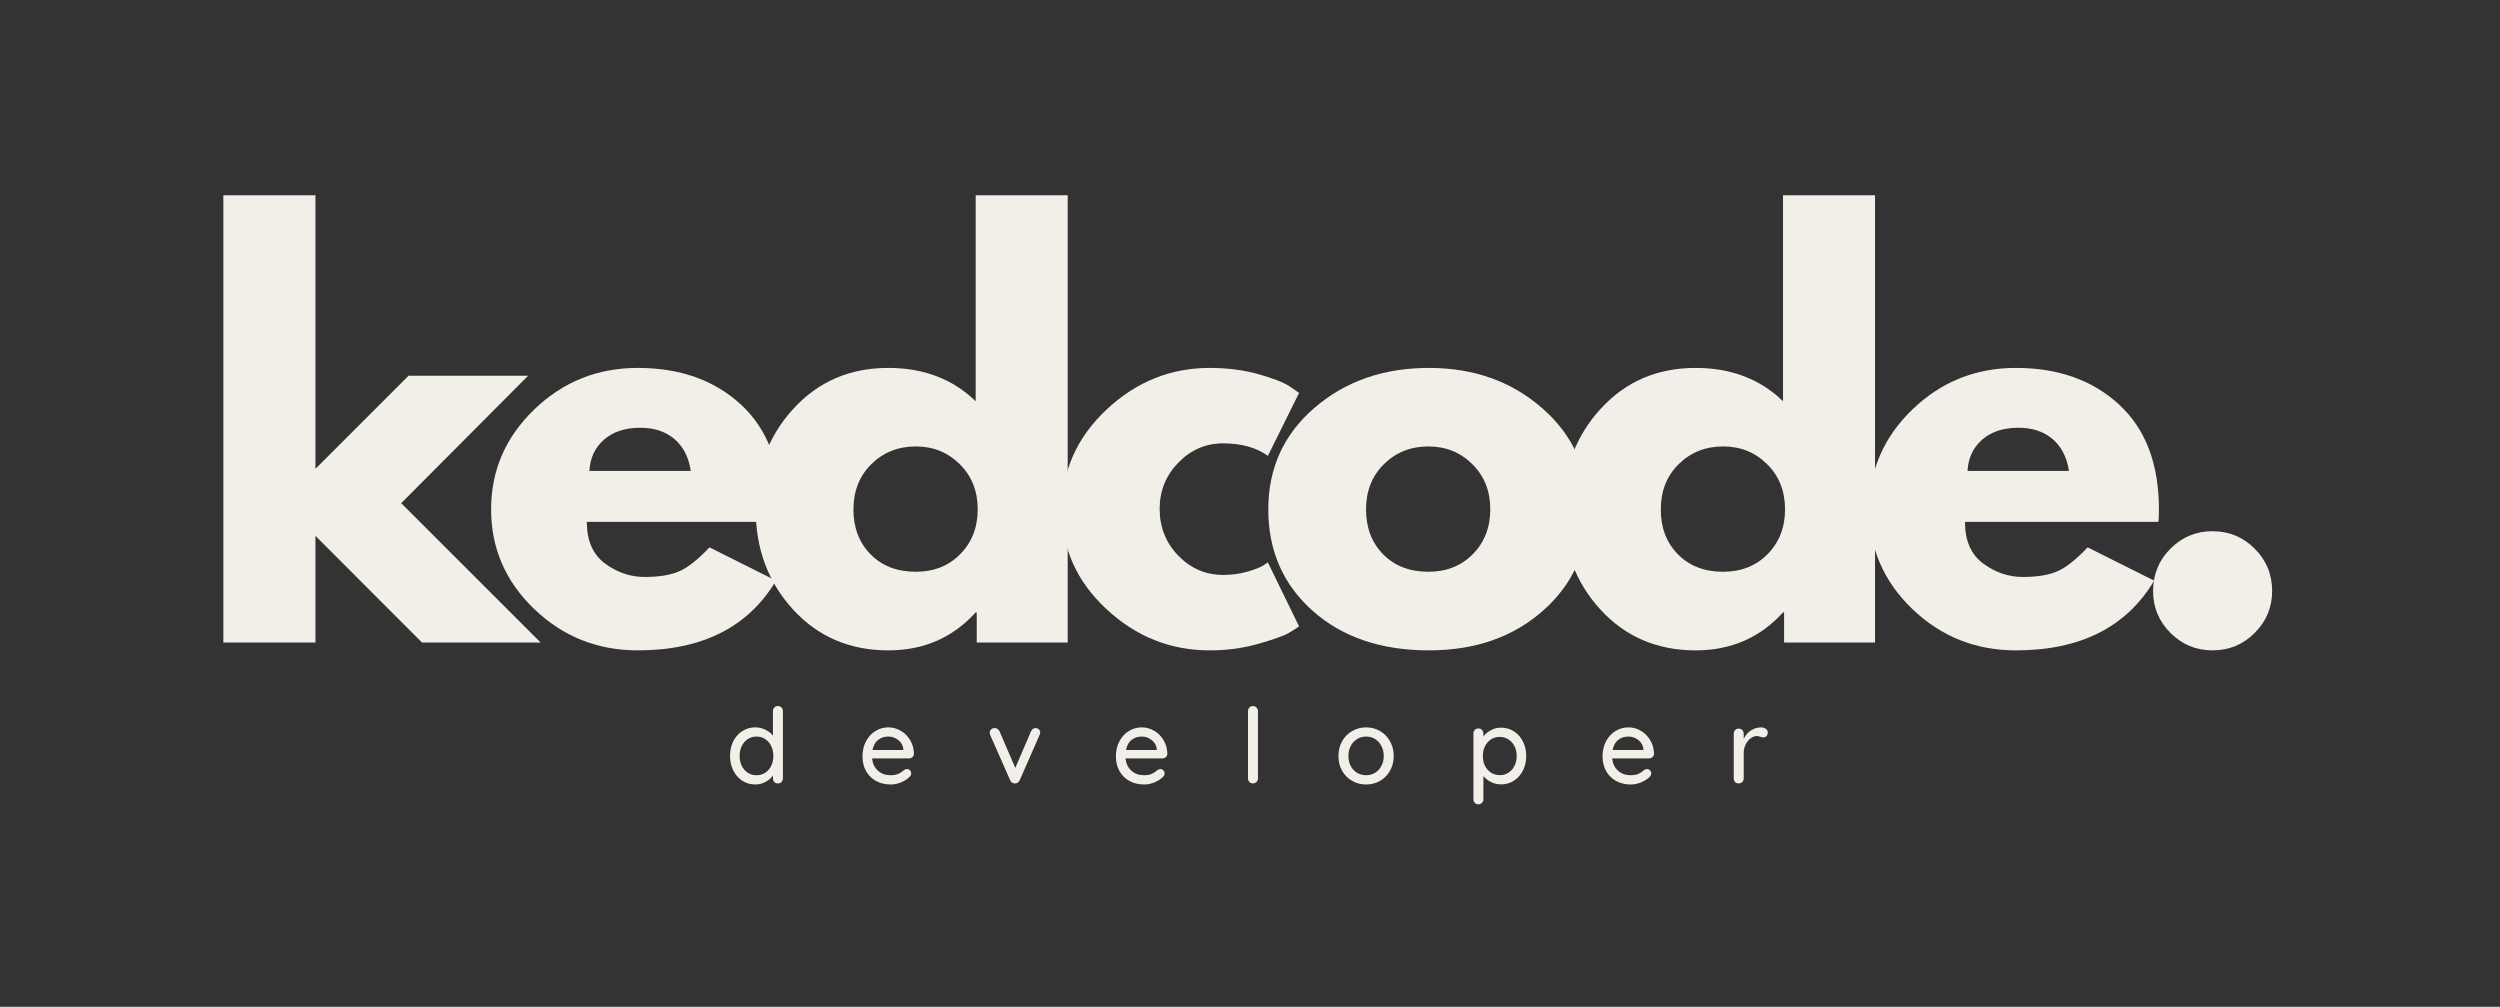 <svg xmlns="http://www.w3.org/2000/svg" xmlns:xlink="http://www.w3.org/1999/xlink" width="591" zoomAndPan="magnify" viewBox="0 0 443.25 178.5" height="238" preserveAspectRatio="xMidYMid meet" version="1.0"><rect x="0" y="0" width="443.25" height="178.5" fill="#333333" stroke="none"/><defs><g/></defs><g fill="#f1efe7" fill-opacity="1"><g transform="translate(34.07, 113.919)"><g><path d="M 59.562 -47.297 L 37.062 -24.703 L 61.781 0 L 40.75 0 L 21.859 -18.906 L 21.859 0 L 5.531 0 L 5.531 -79.297 L 21.859 -79.297 L 21.859 -30.797 L 38.359 -47.297 Z M 59.562 -47.297 "/></g></g></g><g fill="#f1efe7" fill-opacity="1"><g transform="translate(84.948, 113.919)"><g><path d="M 53.391 -21.391 L 19.094 -21.391 C 19.094 -18.066 20.164 -15.609 22.312 -14.016 C 24.469 -12.422 26.805 -11.625 29.328 -11.625 C 31.961 -11.625 34.047 -11.973 35.578 -12.672 C 37.117 -13.379 38.875 -14.781 40.844 -16.875 L 52.641 -10.969 C 47.723 -2.727 39.551 1.391 28.125 1.391 C 20.988 1.391 14.867 -1.051 9.766 -5.938 C 4.672 -10.832 2.125 -16.723 2.125 -23.609 C 2.125 -30.492 4.672 -36.395 9.766 -41.312 C 14.867 -46.227 20.988 -48.688 28.125 -48.688 C 35.625 -48.688 41.723 -46.52 46.422 -42.188 C 51.129 -37.852 53.484 -31.66 53.484 -23.609 C 53.484 -22.492 53.453 -21.754 53.391 -21.391 Z M 19.547 -30.422 L 37.531 -30.422 C 37.156 -32.879 36.18 -34.77 34.609 -36.094 C 33.047 -37.414 31.035 -38.078 28.578 -38.078 C 25.879 -38.078 23.727 -37.367 22.125 -35.953 C 20.531 -34.547 19.672 -32.703 19.547 -30.422 Z M 19.547 -30.422 "/></g></g></g><g fill="#f1efe7" fill-opacity="1"><g transform="translate(131.863, 113.919)"><g><path d="M 8.75 -5.844 C 4.332 -10.676 2.125 -16.594 2.125 -23.594 C 2.125 -30.602 4.332 -36.535 8.75 -41.391 C 13.176 -46.254 18.801 -48.688 25.625 -48.688 C 31.895 -48.688 37.062 -46.719 41.125 -42.781 L 41.125 -79.297 L 57.438 -79.297 L 57.438 0 L 41.312 0 L 41.312 -5.344 L 41.125 -5.344 C 37.062 -0.852 31.895 1.391 25.625 1.391 C 18.801 1.391 13.176 -1.02 8.75 -5.844 Z M 22.625 -31.625 C 20.508 -29.531 19.453 -26.852 19.453 -23.594 C 19.453 -20.344 20.469 -17.688 22.5 -15.625 C 24.531 -13.57 27.203 -12.547 30.516 -12.547 C 33.711 -12.547 36.336 -13.586 38.391 -15.672 C 40.453 -17.766 41.484 -20.41 41.484 -23.609 C 41.484 -26.859 40.422 -29.531 38.297 -31.625 C 36.18 -33.719 33.586 -34.766 30.516 -34.766 C 27.379 -34.766 24.75 -33.719 22.625 -31.625 Z M 22.625 -31.625 "/></g></g></g><g fill="#f1efe7" fill-opacity="1"><g transform="translate(186.153, 113.919)"><g><path d="M 30.703 -35.312 C 27.629 -35.312 24.984 -34.172 22.766 -31.891 C 20.555 -29.617 19.453 -26.891 19.453 -23.703 C 19.453 -20.441 20.555 -17.672 22.766 -15.391 C 24.984 -13.117 27.629 -11.984 30.703 -11.984 C 32.18 -11.984 33.578 -12.164 34.891 -12.531 C 36.211 -12.906 37.18 -13.273 37.797 -13.641 L 38.641 -14.203 L 44.172 -2.859 C 43.734 -2.547 43.129 -2.16 42.359 -1.703 C 41.598 -1.242 39.848 -0.613 37.109 0.188 C 34.379 0.988 31.445 1.391 28.312 1.391 C 21.363 1.391 15.258 -1.051 10 -5.938 C 4.75 -10.832 2.125 -16.691 2.125 -23.516 C 2.125 -30.398 4.75 -36.316 10 -41.266 C 15.258 -46.211 21.363 -48.688 28.312 -48.688 C 31.445 -48.688 34.332 -48.316 36.969 -47.578 C 39.613 -46.836 41.488 -46.098 42.594 -45.359 L 44.172 -44.25 L 38.641 -33.094 C 36.609 -34.57 33.961 -35.312 30.703 -35.312 Z M 30.703 -35.312 "/></g></g></g><g fill="#f1efe7" fill-opacity="1"><g transform="translate(222.744, 113.919)"><g><path d="M 10 -5.609 C 4.75 -10.285 2.125 -16.281 2.125 -23.594 C 2.125 -30.914 4.859 -36.926 10.328 -41.625 C 15.797 -46.332 22.555 -48.688 30.609 -48.688 C 38.535 -48.688 45.219 -46.316 50.656 -41.578 C 56.102 -36.848 58.828 -30.852 58.828 -23.594 C 58.828 -16.344 56.164 -10.363 50.844 -5.656 C 45.531 -0.957 38.785 1.391 30.609 1.391 C 22.129 1.391 15.258 -0.941 10 -5.609 Z M 22.625 -31.625 C 20.508 -29.531 19.453 -26.852 19.453 -23.594 C 19.453 -20.344 20.469 -17.688 22.5 -15.625 C 24.531 -13.57 27.203 -12.547 30.516 -12.547 C 33.711 -12.547 36.336 -13.586 38.391 -15.672 C 40.453 -17.766 41.484 -20.41 41.484 -23.609 C 41.484 -26.859 40.422 -29.531 38.297 -31.625 C 36.18 -33.719 33.586 -34.766 30.516 -34.766 C 27.379 -34.766 24.75 -33.719 22.625 -31.625 Z M 22.625 -31.625 "/></g></g></g><g fill="#f1efe7" fill-opacity="1"><g transform="translate(275.005, 113.919)"><g><path d="M 8.75 -5.844 C 4.332 -10.676 2.125 -16.594 2.125 -23.594 C 2.125 -30.602 4.332 -36.535 8.75 -41.391 C 13.176 -46.254 18.801 -48.688 25.625 -48.688 C 31.895 -48.688 37.062 -46.719 41.125 -42.781 L 41.125 -79.297 L 57.438 -79.297 L 57.438 0 L 41.312 0 L 41.312 -5.344 L 41.125 -5.344 C 37.062 -0.852 31.895 1.391 25.625 1.391 C 18.801 1.391 13.176 -1.02 8.75 -5.844 Z M 22.625 -31.625 C 20.508 -29.531 19.453 -26.852 19.453 -23.594 C 19.453 -20.344 20.469 -17.688 22.5 -15.625 C 24.531 -13.57 27.203 -12.547 30.516 -12.547 C 33.711 -12.547 36.336 -13.586 38.391 -15.672 C 40.453 -17.766 41.484 -20.41 41.484 -23.609 C 41.484 -26.859 40.422 -29.531 38.297 -31.625 C 36.18 -33.719 33.586 -34.766 30.516 -34.766 C 27.379 -34.766 24.75 -33.719 22.625 -31.625 Z M 22.625 -31.625 "/></g></g></g><g fill="#f1efe7" fill-opacity="1"><g transform="translate(329.294, 113.919)"><g><path d="M 53.391 -21.391 L 19.094 -21.391 C 19.094 -18.066 20.164 -15.609 22.312 -14.016 C 24.469 -12.422 26.805 -11.625 29.328 -11.625 C 31.961 -11.625 34.047 -11.973 35.578 -12.672 C 37.117 -13.379 38.875 -14.781 40.844 -16.875 L 52.641 -10.969 C 47.723 -2.727 39.551 1.391 28.125 1.391 C 20.988 1.391 14.867 -1.051 9.766 -5.938 C 4.672 -10.832 2.125 -16.723 2.125 -23.609 C 2.125 -30.492 4.672 -36.395 9.766 -41.312 C 14.867 -46.227 20.988 -48.688 28.125 -48.688 C 35.625 -48.688 41.723 -46.52 46.422 -42.188 C 51.129 -37.852 53.484 -31.66 53.484 -23.609 C 53.484 -22.492 53.453 -21.754 53.391 -21.391 Z M 19.547 -30.422 L 37.531 -30.422 C 37.156 -32.879 36.18 -34.77 34.609 -36.094 C 33.047 -37.414 31.035 -38.078 28.578 -38.078 C 25.879 -38.078 23.727 -37.367 22.125 -35.953 C 20.531 -34.547 19.672 -32.703 19.547 -30.422 Z M 19.547 -30.422 "/></g></g></g><g fill="#f1efe7" fill-opacity="1"><g transform="translate(376.21, 113.919)"><g><path d="M 16.047 -19.734 C 18.992 -19.734 21.492 -18.703 23.547 -16.641 C 25.609 -14.578 26.641 -12.07 26.641 -9.125 C 26.641 -6.238 25.609 -3.766 23.547 -1.703 C 21.492 0.359 18.992 1.391 16.047 1.391 C 13.148 1.391 10.672 0.359 8.609 -1.703 C 6.555 -3.766 5.531 -6.238 5.531 -9.125 C 5.531 -12.07 6.555 -14.578 8.609 -16.641 C 10.672 -18.703 13.148 -19.734 16.047 -19.734 Z M 16.047 -19.734 "/></g></g></g><g fill="#f1efe7" fill-opacity="1"><g transform="translate(128.715, 138.901)"><g><path d="M 9.203 -13.719 C 9.461 -13.719 9.676 -13.633 9.844 -13.469 C 10.008 -13.301 10.094 -13.086 10.094 -12.828 L 10.094 -0.891 C 10.094 -0.641 10.008 -0.426 9.844 -0.25 C 9.676 -0.082 9.461 0 9.203 0 C 8.941 0 8.727 -0.082 8.562 -0.25 C 8.406 -0.414 8.328 -0.629 8.328 -0.891 L 8.328 -1.406 C 8.016 -0.957 7.578 -0.578 7.016 -0.266 C 6.453 0.035 5.852 0.188 5.219 0.188 C 4.375 0.188 3.609 -0.023 2.922 -0.453 C 2.242 -0.891 1.707 -1.492 1.312 -2.266 C 0.914 -3.047 0.719 -3.914 0.719 -4.875 C 0.719 -5.844 0.91 -6.711 1.297 -7.484 C 1.691 -8.254 2.227 -8.852 2.906 -9.281 C 3.594 -9.719 4.344 -9.938 5.156 -9.938 C 5.812 -9.938 6.414 -9.801 6.969 -9.531 C 7.531 -9.258 7.984 -8.906 8.328 -8.469 L 8.328 -12.828 C 8.328 -13.086 8.406 -13.301 8.562 -13.469 C 8.727 -13.633 8.941 -13.719 9.203 -13.719 Z M 5.422 -1.453 C 5.992 -1.453 6.504 -1.598 6.953 -1.891 C 7.41 -2.191 7.766 -2.598 8.016 -3.109 C 8.273 -3.629 8.406 -4.219 8.406 -4.875 C 8.406 -5.52 8.273 -6.102 8.016 -6.625 C 7.766 -7.156 7.41 -7.566 6.953 -7.859 C 6.504 -8.16 5.992 -8.312 5.422 -8.312 C 4.836 -8.312 4.316 -8.16 3.859 -7.859 C 3.41 -7.566 3.055 -7.156 2.797 -6.625 C 2.547 -6.102 2.422 -5.52 2.422 -4.875 C 2.422 -4.219 2.547 -3.629 2.797 -3.109 C 3.055 -2.598 3.41 -2.191 3.859 -1.891 C 4.316 -1.598 4.836 -1.453 5.422 -1.453 Z M 5.422 -1.453 "/></g></g></g><g fill="#f1efe7" fill-opacity="1"><g transform="translate(152.2, 138.901)"><g><path d="M 9.844 -5.234 C 9.832 -5.004 9.738 -4.812 9.562 -4.656 C 9.395 -4.508 9.191 -4.438 8.953 -4.438 L 2.422 -4.438 C 2.516 -3.531 2.859 -2.805 3.453 -2.266 C 4.055 -1.723 4.789 -1.453 5.656 -1.453 C 6.25 -1.453 6.727 -1.535 7.094 -1.703 C 7.469 -1.879 7.801 -2.102 8.094 -2.375 C 8.27 -2.488 8.445 -2.547 8.625 -2.547 C 8.832 -2.547 9.004 -2.469 9.141 -2.312 C 9.285 -2.164 9.359 -1.992 9.359 -1.797 C 9.359 -1.535 9.238 -1.301 9 -1.094 C 8.633 -0.738 8.156 -0.438 7.562 -0.188 C 6.969 0.062 6.363 0.188 5.75 0.188 C 4.75 0.188 3.867 -0.02 3.109 -0.438 C 2.348 -0.863 1.758 -1.453 1.344 -2.203 C 0.926 -2.961 0.719 -3.816 0.719 -4.766 C 0.719 -5.805 0.93 -6.719 1.359 -7.5 C 1.785 -8.289 2.348 -8.895 3.047 -9.312 C 3.742 -9.727 4.492 -9.938 5.297 -9.938 C 6.086 -9.938 6.828 -9.734 7.516 -9.328 C 8.211 -8.922 8.77 -8.359 9.188 -7.641 C 9.613 -6.922 9.832 -6.117 9.844 -5.234 Z M 5.297 -8.312 C 4.609 -8.312 4.008 -8.113 3.5 -7.719 C 3 -7.332 2.664 -6.734 2.5 -5.922 L 7.969 -5.922 L 7.969 -6.062 C 7.906 -6.719 7.613 -7.254 7.094 -7.672 C 6.57 -8.098 5.973 -8.312 5.297 -8.312 Z M 5.297 -8.312 "/></g></g></g><g fill="#f1efe7" fill-opacity="1"><g transform="translate(174.869, 138.901)"><g><path d="M 8.734 -9.812 C 8.973 -9.812 9.172 -9.734 9.328 -9.578 C 9.484 -9.422 9.562 -9.238 9.562 -9.031 C 9.562 -8.914 9.52 -8.758 9.438 -8.562 L 5.922 -0.562 C 5.848 -0.395 5.738 -0.258 5.594 -0.156 C 5.457 -0.062 5.312 -0.008 5.156 0 C 4.957 0.02 4.773 -0.016 4.609 -0.109 C 4.441 -0.211 4.316 -0.363 4.234 -0.562 L 0.703 -8.562 C 0.641 -8.75 0.609 -8.906 0.609 -9.031 C 0.609 -9.227 0.688 -9.406 0.844 -9.562 C 1.008 -9.727 1.223 -9.812 1.484 -9.812 C 1.672 -9.812 1.836 -9.766 1.984 -9.672 C 2.129 -9.578 2.25 -9.438 2.344 -9.25 L 5.141 -2.75 L 7.938 -9.25 C 8.113 -9.625 8.379 -9.812 8.734 -9.812 Z M 8.734 -9.812 "/></g></g></g><g fill="#f1efe7" fill-opacity="1"><g transform="translate(197.13, 138.901)"><g><path d="M 9.844 -5.234 C 9.832 -5.004 9.738 -4.812 9.562 -4.656 C 9.395 -4.508 9.191 -4.438 8.953 -4.438 L 2.422 -4.438 C 2.516 -3.531 2.859 -2.805 3.453 -2.266 C 4.055 -1.723 4.789 -1.453 5.656 -1.453 C 6.25 -1.453 6.727 -1.535 7.094 -1.703 C 7.469 -1.879 7.801 -2.102 8.094 -2.375 C 8.27 -2.488 8.445 -2.547 8.625 -2.547 C 8.832 -2.547 9.004 -2.469 9.141 -2.312 C 9.285 -2.164 9.359 -1.992 9.359 -1.797 C 9.359 -1.535 9.238 -1.301 9 -1.094 C 8.633 -0.738 8.156 -0.438 7.562 -0.188 C 6.969 0.062 6.363 0.188 5.75 0.188 C 4.75 0.188 3.867 -0.02 3.109 -0.438 C 2.348 -0.863 1.758 -1.453 1.344 -2.203 C 0.926 -2.961 0.719 -3.816 0.719 -4.766 C 0.719 -5.805 0.93 -6.719 1.359 -7.5 C 1.785 -8.289 2.348 -8.895 3.047 -9.312 C 3.742 -9.727 4.492 -9.938 5.297 -9.938 C 6.086 -9.938 6.828 -9.734 7.516 -9.328 C 8.211 -8.922 8.77 -8.359 9.188 -7.641 C 9.613 -6.922 9.832 -6.117 9.844 -5.234 Z M 5.297 -8.312 C 4.609 -8.312 4.008 -8.113 3.5 -7.719 C 3 -7.332 2.664 -6.734 2.5 -5.922 L 7.969 -5.922 L 7.969 -6.062 C 7.906 -6.719 7.613 -7.254 7.094 -7.672 C 6.57 -8.098 5.973 -8.312 5.297 -8.312 Z M 5.297 -8.312 "/></g></g></g><g fill="#f1efe7" fill-opacity="1"><g transform="translate(219.8, 138.901)"><g><path d="M 3.234 -0.891 C 3.234 -0.641 3.145 -0.426 2.969 -0.25 C 2.789 -0.082 2.582 0 2.344 0 C 2.094 0 1.883 -0.082 1.719 -0.25 C 1.551 -0.426 1.469 -0.641 1.469 -0.891 L 1.469 -12.828 C 1.469 -13.078 1.551 -13.285 1.719 -13.453 C 1.895 -13.629 2.109 -13.719 2.359 -13.719 C 2.598 -13.719 2.801 -13.629 2.969 -13.453 C 3.145 -13.285 3.234 -13.078 3.234 -12.828 Z M 3.234 -0.891 "/></g></g></g><g fill="#f1efe7" fill-opacity="1"><g transform="translate(236.59, 138.901)"><g><path d="M 10.516 -4.859 C 10.516 -3.891 10.297 -3.02 9.859 -2.25 C 9.43 -1.488 8.844 -0.891 8.094 -0.453 C 7.344 -0.023 6.52 0.188 5.625 0.188 C 4.719 0.188 3.891 -0.023 3.141 -0.453 C 2.391 -0.891 1.797 -1.488 1.359 -2.25 C 0.93 -3.02 0.719 -3.891 0.719 -4.859 C 0.719 -5.828 0.93 -6.695 1.359 -7.469 C 1.797 -8.25 2.391 -8.852 3.141 -9.281 C 3.891 -9.719 4.719 -9.938 5.625 -9.938 C 6.52 -9.938 7.344 -9.719 8.094 -9.281 C 8.844 -8.852 9.43 -8.25 9.859 -7.469 C 10.297 -6.695 10.516 -5.828 10.516 -4.859 Z M 8.75 -4.859 C 8.75 -5.523 8.609 -6.117 8.328 -6.641 C 8.055 -7.172 7.68 -7.582 7.203 -7.875 C 6.723 -8.164 6.195 -8.312 5.625 -8.312 C 5.039 -8.312 4.508 -8.164 4.031 -7.875 C 3.551 -7.582 3.172 -7.172 2.891 -6.641 C 2.617 -6.117 2.484 -5.523 2.484 -4.859 C 2.484 -4.203 2.617 -3.613 2.891 -3.094 C 3.172 -2.57 3.551 -2.164 4.031 -1.875 C 4.508 -1.594 5.039 -1.453 5.625 -1.453 C 6.195 -1.453 6.723 -1.594 7.203 -1.875 C 7.68 -2.164 8.055 -2.57 8.328 -3.094 C 8.609 -3.613 8.75 -4.203 8.75 -4.859 Z M 8.75 -4.859 "/></g></g></g><g fill="#f1efe7" fill-opacity="1"><g transform="translate(259.927, 138.901)"><g><path d="M 6.188 -9.891 C 7.031 -9.891 7.789 -9.676 8.469 -9.25 C 9.156 -8.82 9.691 -8.223 10.078 -7.453 C 10.473 -6.691 10.672 -5.828 10.672 -4.859 C 10.672 -3.891 10.473 -3.023 10.078 -2.266 C 9.691 -1.504 9.156 -0.906 8.469 -0.469 C 7.789 -0.039 7.047 0.172 6.234 0.172 C 5.586 0.172 4.984 0.031 4.422 -0.25 C 3.867 -0.539 3.422 -0.891 3.078 -1.297 L 3.078 2.812 C 3.078 3.062 2.992 3.27 2.828 3.438 C 2.66 3.613 2.445 3.703 2.188 3.703 C 1.938 3.703 1.727 3.617 1.562 3.453 C 1.395 3.285 1.312 3.07 1.312 2.812 L 1.312 -8.844 C 1.312 -9.102 1.391 -9.316 1.547 -9.484 C 1.711 -9.66 1.926 -9.75 2.188 -9.75 C 2.445 -9.75 2.66 -9.66 2.828 -9.484 C 2.992 -9.316 3.078 -9.102 3.078 -8.844 L 3.078 -8.312 C 3.379 -8.738 3.812 -9.109 4.375 -9.422 C 4.945 -9.734 5.551 -9.891 6.188 -9.891 Z M 5.984 -1.469 C 6.555 -1.469 7.07 -1.613 7.531 -1.906 C 7.988 -2.207 8.344 -2.613 8.594 -3.125 C 8.852 -3.633 8.984 -4.211 8.984 -4.859 C 8.984 -5.504 8.852 -6.082 8.594 -6.594 C 8.344 -7.102 7.988 -7.504 7.531 -7.797 C 7.07 -8.098 6.555 -8.25 5.984 -8.25 C 5.41 -8.25 4.895 -8.102 4.438 -7.812 C 3.977 -7.52 3.617 -7.113 3.359 -6.594 C 3.109 -6.082 2.984 -5.504 2.984 -4.859 C 2.984 -4.211 3.109 -3.629 3.359 -3.109 C 3.617 -2.598 3.977 -2.195 4.438 -1.906 C 4.895 -1.613 5.41 -1.469 5.984 -1.469 Z M 5.984 -1.469 "/></g></g></g><g fill="#f1efe7" fill-opacity="1"><g transform="translate(283.412, 138.901)"><g><path d="M 9.844 -5.234 C 9.832 -5.004 9.738 -4.812 9.562 -4.656 C 9.395 -4.508 9.191 -4.438 8.953 -4.438 L 2.422 -4.438 C 2.516 -3.531 2.859 -2.805 3.453 -2.266 C 4.055 -1.723 4.789 -1.453 5.656 -1.453 C 6.25 -1.453 6.727 -1.535 7.094 -1.703 C 7.469 -1.879 7.801 -2.102 8.094 -2.375 C 8.27 -2.488 8.445 -2.547 8.625 -2.547 C 8.832 -2.547 9.004 -2.469 9.141 -2.312 C 9.285 -2.164 9.359 -1.992 9.359 -1.797 C 9.359 -1.535 9.238 -1.301 9 -1.094 C 8.633 -0.738 8.156 -0.438 7.562 -0.188 C 6.969 0.062 6.363 0.188 5.75 0.188 C 4.75 0.188 3.867 -0.02 3.109 -0.438 C 2.348 -0.863 1.758 -1.453 1.344 -2.203 C 0.926 -2.961 0.719 -3.816 0.719 -4.766 C 0.719 -5.805 0.93 -6.719 1.359 -7.5 C 1.785 -8.289 2.348 -8.895 3.047 -9.312 C 3.742 -9.727 4.492 -9.938 5.297 -9.938 C 6.086 -9.938 6.828 -9.734 7.516 -9.328 C 8.211 -8.922 8.77 -8.359 9.188 -7.641 C 9.613 -6.922 9.832 -6.117 9.844 -5.234 Z M 5.297 -8.312 C 4.609 -8.312 4.008 -8.113 3.5 -7.719 C 3 -7.332 2.664 -6.734 2.5 -5.922 L 7.969 -5.922 L 7.969 -6.062 C 7.906 -6.719 7.613 -7.254 7.094 -7.672 C 6.57 -8.098 5.973 -8.312 5.297 -8.312 Z M 5.297 -8.312 "/></g></g></g><g fill="#f1efe7" fill-opacity="1"><g transform="translate(306.082, 138.901)"><g><path d="M 6.156 -9.938 C 6.477 -9.938 6.754 -9.852 6.984 -9.688 C 7.223 -9.52 7.344 -9.312 7.344 -9.062 C 7.344 -8.77 7.266 -8.547 7.109 -8.391 C 6.953 -8.234 6.766 -8.156 6.547 -8.156 C 6.43 -8.156 6.266 -8.191 6.047 -8.266 C 5.785 -8.359 5.582 -8.406 5.438 -8.406 C 5.051 -8.406 4.676 -8.27 4.312 -8 C 3.945 -7.738 3.648 -7.375 3.422 -6.906 C 3.191 -6.445 3.078 -5.93 3.078 -5.359 L 3.078 -0.891 C 3.078 -0.641 2.992 -0.426 2.828 -0.25 C 2.66 -0.082 2.445 0 2.188 0 C 1.926 0 1.711 -0.082 1.547 -0.25 C 1.391 -0.414 1.312 -0.629 1.312 -0.891 L 1.312 -8.828 C 1.312 -9.078 1.395 -9.285 1.562 -9.453 C 1.727 -9.629 1.938 -9.719 2.188 -9.719 C 2.445 -9.719 2.66 -9.629 2.828 -9.453 C 2.992 -9.285 3.078 -9.078 3.078 -8.828 L 3.078 -7.875 C 3.348 -8.488 3.754 -8.984 4.297 -9.359 C 4.848 -9.734 5.469 -9.926 6.156 -9.938 Z M 6.156 -9.938 "/></g></g></g></svg>